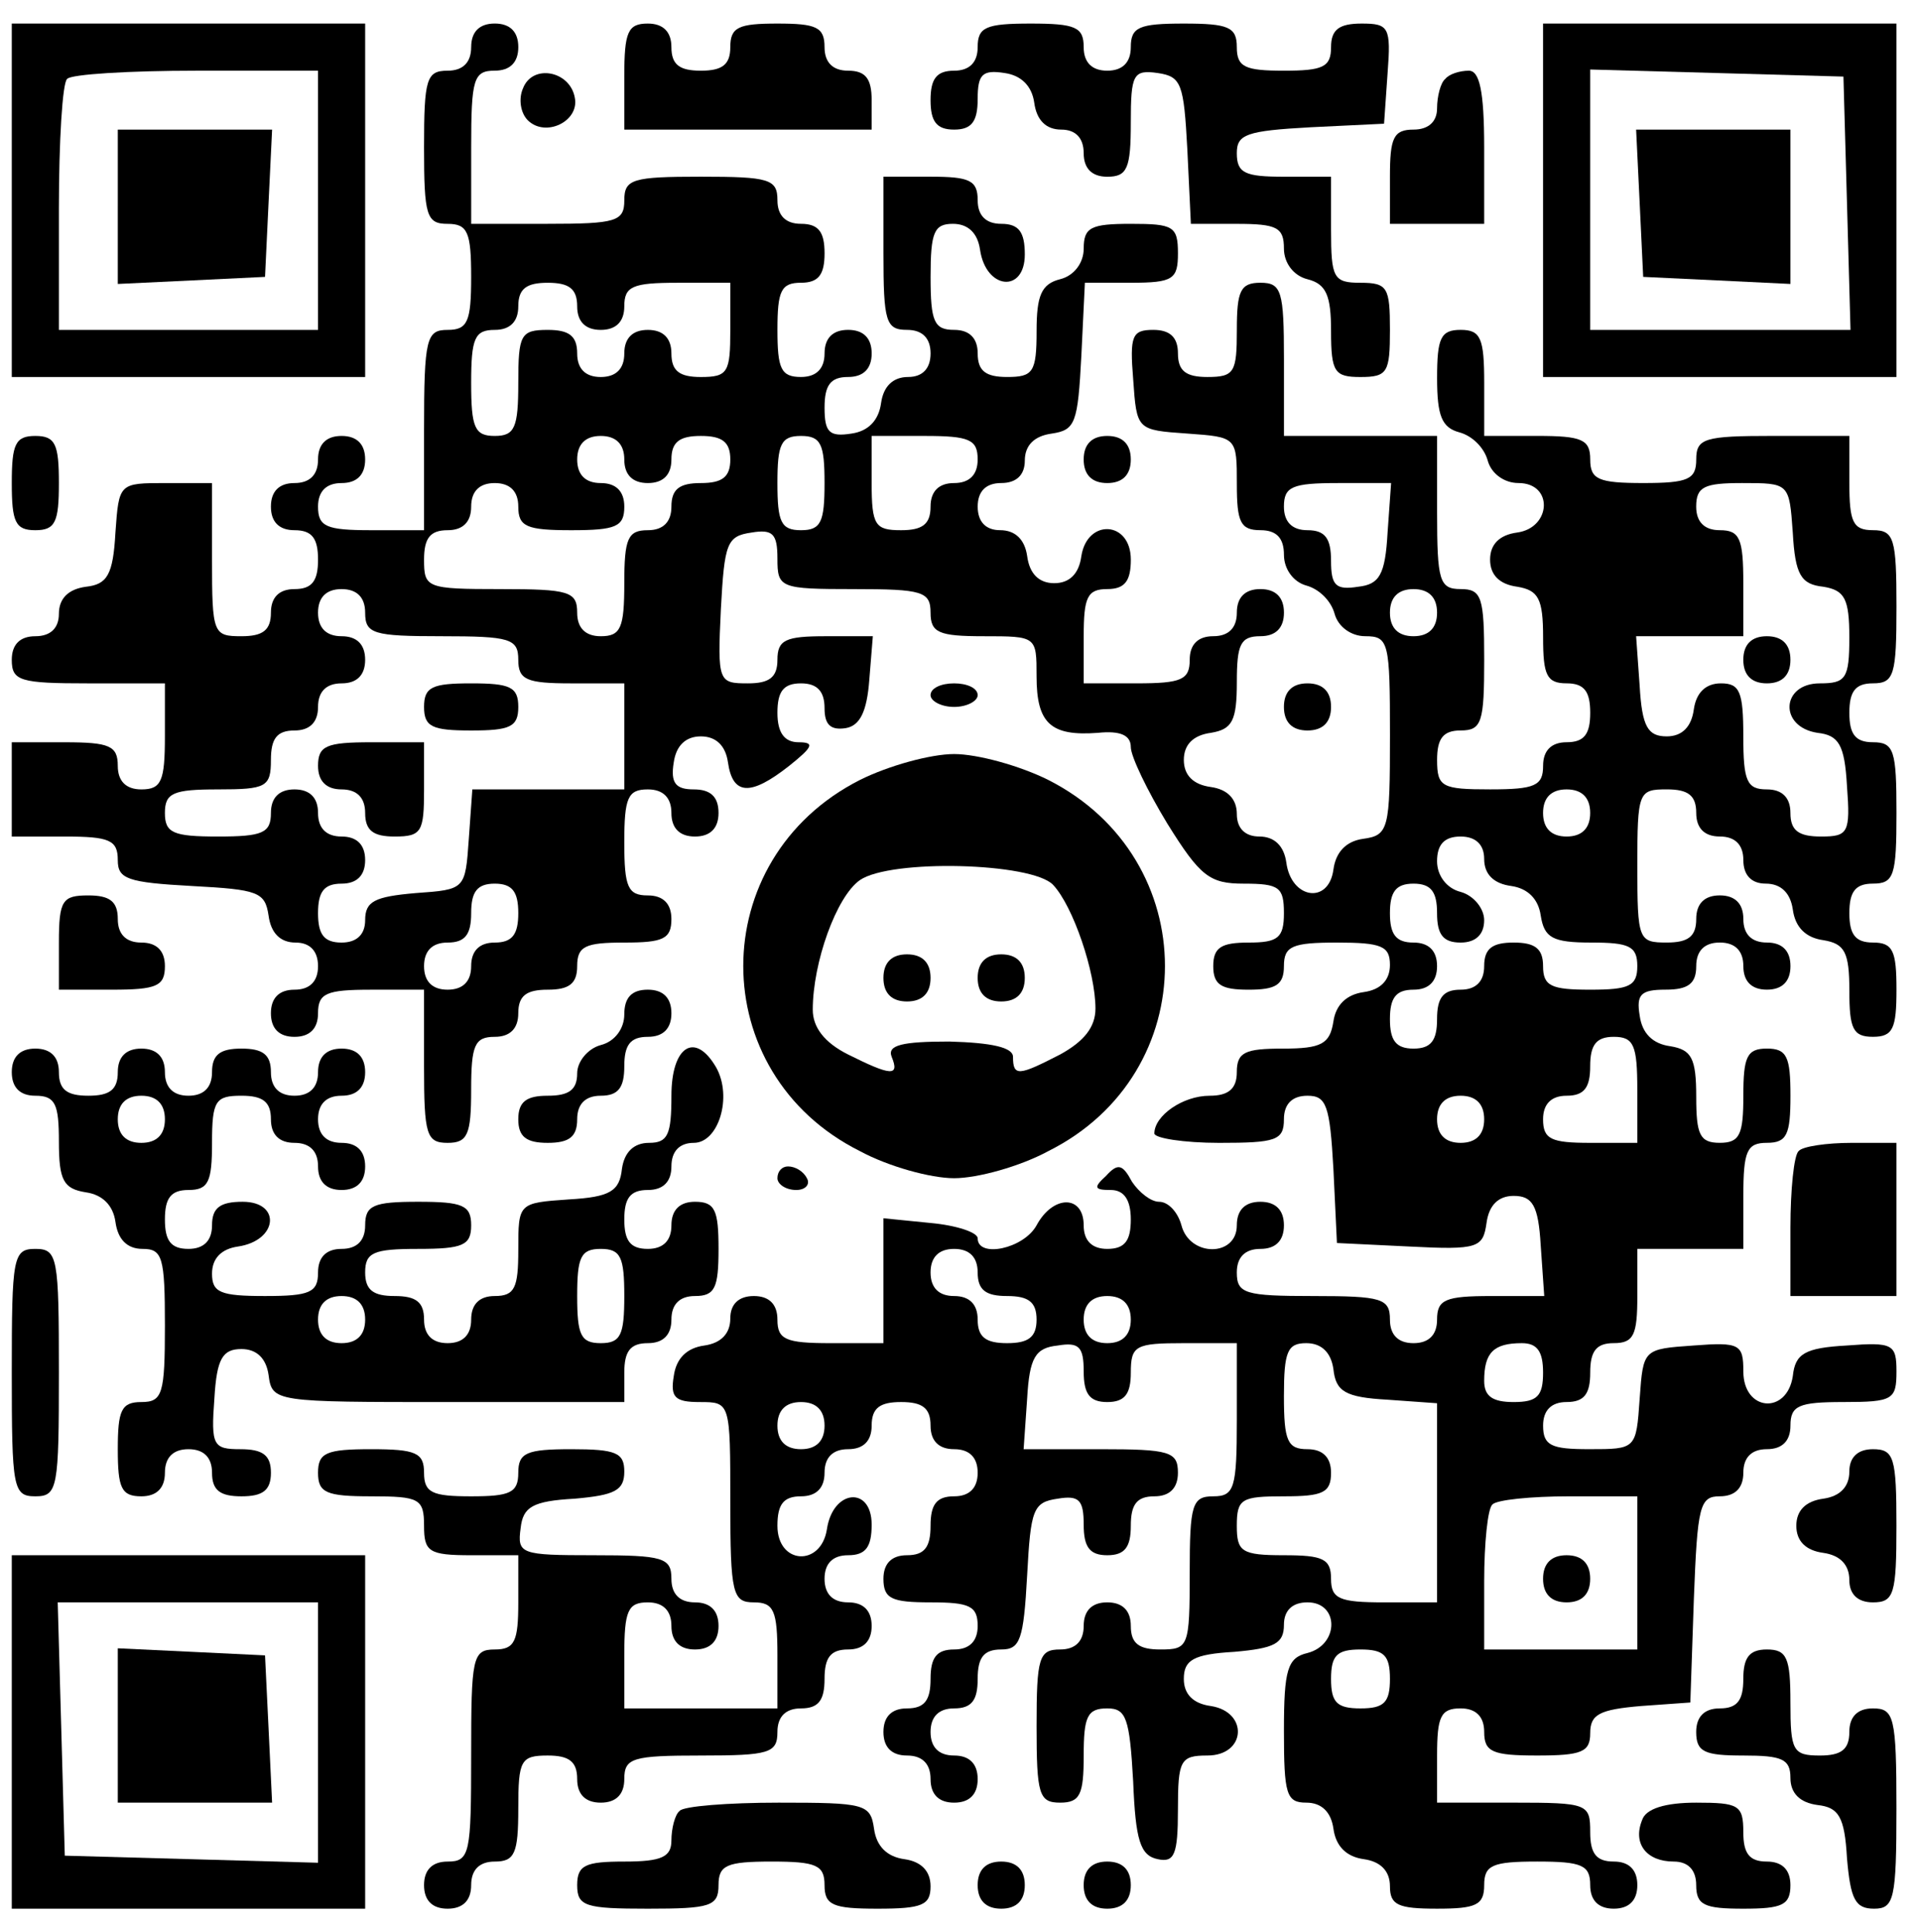 <?xml version="1.0" standalone="no"?>
<!DOCTYPE svg PUBLIC "-//W3C//DTD SVG 20010904//EN"
 "http://www.w3.org/TR/2001/REC-SVG-20010904/DTD/svg10.dtd">
<svg version="1.0" xmlns="http://www.w3.org/2000/svg"
 width="163pt" height="164pt" viewBox="0 0 163 164"
 preserveAspectRatio="xMidYMid meet">

<g transform="translate(0,164) scale(0.1,-0.1)"
fill="#000000" stroke="none">
<path d="M10 1470 l0 -150 150 0 150 0 0 150 0 150 -150 0 -150 0 0 -150z
m260 0 l0 -110 -110 0 -110 0 0 103 c0 57 3 107 7 110 3 4 53 7 110 7 l103 0
0 -110z"/>
<path d="M100 1465 l0 -66 63 3 62 3 3 63 3 62 -66 0 -65 0 0 -65z"/>
<path d="M400 1600 c0 -13 -7 -20 -20 -20 -18 0 -20 -7 -20 -65 0 -58 2 -65
20 -65 17 0 20 -7 20 -45 0 -38 -3 -45 -20 -45 -18 0 -20 -7 -20 -85 l0 -85
-45 0 c-38 0 -45 3 -45 20 0 13 7 20 20 20 13 0 20 7 20 20 0 13 -7 20 -20 20
-13 0 -20 -7 -20 -20 0 -13 -7 -20 -20 -20 -13 0 -20 -7 -20 -20 0 -13 7 -20
20 -20 15 0 20 -7 20 -25 0 -18 -5 -25 -20 -25 -13 0 -20 -7 -20 -20 0 -15 -7
-20 -25 -20 -24 0 -25 2 -25 65 l0 65 -39 0 c-40 0 -40 0 -43 -42 -2 -36 -7
-44 -25 -46 -15 -2 -23 -10 -23 -23 0 -12 -7 -19 -20 -19 -13 0 -20 -7 -20
-20 0 -18 7 -20 65 -20 l65 0 0 -45 c0 -38 -3 -45 -20 -45 -13 0 -20 7 -20 20
0 17 -7 20 -45 20 l-45 0 0 -40 0 -40 45 0 c38 0 45 -3 45 -20 0 -16 8 -19 63
-22 56 -3 62 -5 65 -25 2 -15 10 -23 23 -23 12 0 19 -7 19 -20 0 -13 -7 -20
-20 -20 -13 0 -20 -7 -20 -20 0 -13 7 -20 20 -20 13 0 20 7 20 20 0 17 7 20
45 20 l45 0 0 -65 c0 -58 2 -65 20 -65 17 0 20 7 20 45 0 38 3 45 20 45 13 0
20 7 20 20 0 15 7 20 25 20 18 0 25 5 25 20 0 17 7 20 40 20 33 0 40 3 40 20
0 13 -7 20 -20 20 -17 0 -20 7 -20 45 0 38 3 45 20 45 13 0 20 -7 20 -20 0
-13 7 -20 20 -20 13 0 20 7 20 20 0 14 -7 20 -21 20 -15 0 -20 5 -17 23 2 14
10 22 23 22 13 0 21 -8 23 -22 4 -28 19 -29 52 -3 20 16 22 20 8 20 -12 0 -18
8 -18 25 0 18 5 25 20 25 14 0 20 -7 20 -21 0 -14 5 -19 18 -17 12 2 18 14 20
41 l3 37 -40 0 c-34 0 -41 -3 -41 -20 0 -15 -7 -20 -25 -20 -25 0 -26 1 -23
63 3 56 5 62 26 65 18 3 22 -1 22 -22 0 -25 2 -26 65 -26 58 0 65 -2 65 -20 0
-17 7 -20 45 -20 45 0 45 0 45 -34 0 -40 12 -51 52 -48 19 2 28 -2 28 -12 0
-8 14 -37 31 -65 28 -45 36 -51 65 -51 30 0 34 -3 34 -25 0 -21 -5 -25 -30
-25 -23 0 -30 -4 -30 -20 0 -16 7 -20 30 -20 23 0 30 4 30 20 0 17 7 20 45 20
38 0 45 -3 45 -19 0 -13 -8 -21 -22 -23 -15 -2 -24 -11 -26 -25 -3 -19 -10
-23 -43 -23 -32 0 -39 -3 -39 -20 0 -14 -7 -20 -23 -20 -23 0 -47 -17 -47 -32
0 -4 25 -8 55 -8 48 0 55 2 55 20 0 13 7 20 20 20 16 0 19 -8 22 -62 l3 -63
62 -3 c58 -3 62 -1 65 20 2 15 10 23 23 23 16 0 21 -8 23 -42 l3 -43 -45 0
c-39 0 -46 -3 -46 -20 0 -13 -7 -20 -20 -20 -13 0 -20 7 -20 20 0 18 -7 20
-65 20 -58 0 -65 2 -65 20 0 13 7 20 20 20 13 0 20 7 20 20 0 13 -7 20 -20 20
-13 0 -20 -7 -20 -20 0 -27 -40 -27 -47 0 -3 11 -11 20 -19 20 -7 0 -17 8 -23
17 -8 15 -12 16 -22 5 -11 -10 -10 -12 4 -12 11 0 17 -8 17 -25 0 -18 -5 -25
-20 -25 -13 0 -20 7 -20 20 0 26 -26 26 -40 0 -11 -20 -50 -28 -50 -11 0 5
-18 11 -40 13 l-40 4 0 -53 0 -53 -45 0 c-38 0 -45 3 -45 20 0 13 -7 20 -20
20 -13 0 -20 -7 -20 -19 0 -13 -8 -21 -22 -23 -15 -2 -24 -11 -26 -26 -3 -18
1 -22 22 -22 26 0 26 0 26 -85 0 -78 2 -85 20 -85 17 0 20 -7 20 -45 l0 -45
-65 0 -65 0 0 45 c0 38 3 45 20 45 13 0 20 -7 20 -20 0 -13 7 -20 20 -20 13 0
20 7 20 20 0 13 -7 20 -20 20 -13 0 -20 7 -20 20 0 18 -7 20 -66 20 -62 0 -65
1 -62 23 2 18 10 23 46 25 34 3 42 7 42 23 0 16 -7 19 -45 19 -38 0 -45 -3
-45 -20 0 -17 -7 -20 -40 -20 -33 0 -40 3 -40 20 0 17 -7 20 -45 20 -38 0 -45
-3 -45 -20 0 -17 7 -20 45 -20 41 0 45 -2 45 -25 0 -22 4 -25 40 -25 l40 0 0
-40 c0 -33 -3 -40 -20 -40 -19 0 -20 -7 -20 -90 0 -83 -1 -90 -20 -90 -13 0
-20 -7 -20 -20 0 -13 7 -20 20 -20 13 0 20 7 20 20 0 13 7 20 20 20 17 0 20 7
20 45 0 41 2 45 25 45 18 0 25 -5 25 -20 0 -13 7 -20 20 -20 13 0 20 7 20 20
0 18 7 20 65 20 58 0 65 2 65 20 0 13 7 20 20 20 15 0 20 7 20 25 0 18 5 25
20 25 13 0 20 7 20 20 0 13 -7 20 -20 20 -13 0 -20 7 -20 20 0 13 7 20 20 20
15 0 20 7 20 26 0 33 -33 30 -38 -4 -5 -32 -42 -30 -42 3 0 18 5 25 20 25 13
0 20 7 20 20 0 13 7 20 20 20 13 0 20 7 20 20 0 15 7 20 25 20 18 0 25 -5 25
-20 0 -13 7 -20 20 -20 13 0 20 -7 20 -20 0 -13 -7 -20 -20 -20 -15 0 -20 -7
-20 -25 0 -18 -5 -25 -20 -25 -13 0 -20 -7 -20 -20 0 -17 7 -20 40 -20 33 0
40 -3 40 -20 0 -13 -7 -20 -20 -20 -15 0 -20 -7 -20 -25 0 -18 -5 -25 -20 -25
-13 0 -20 -7 -20 -20 0 -13 7 -20 20 -20 13 0 20 -7 20 -20 0 -13 7 -20 20
-20 13 0 20 7 20 20 0 13 -7 20 -20 20 -13 0 -20 7 -20 20 0 13 7 20 20 20 15
0 20 7 20 25 0 18 5 25 20 25 16 0 19 8 22 63 3 56 5 62 26 65 18 3 22 -1 22
-22 0 -19 5 -26 20 -26 15 0 20 7 20 25 0 18 5 25 20 25 13 0 20 7 20 20 0 18
-7 20 -66 20 l-65 0 3 43 c2 35 7 43 26 45 18 3 22 -1 22 -22 0 -19 5 -26 20
-26 15 0 20 7 20 25 0 23 4 25 45 25 l45 0 0 -65 c0 -58 -2 -65 -20 -65 -18 0
-20 -7 -20 -65 0 -63 -1 -65 -25 -65 -18 0 -25 5 -25 20 0 13 -7 20 -20 20
-13 0 -20 -7 -20 -20 0 -13 -7 -20 -20 -20 -18 0 -20 -7 -20 -65 0 -58 2 -65
20 -65 17 0 20 7 20 40 0 33 3 40 20 40 16 0 19 -8 22 -62 2 -50 6 -63 21 -66
14 -3 17 4 17 42 0 42 2 46 25 46 33 0 35 37 3 42 -15 2 -23 10 -23 23 0 16 8
21 43 23 34 3 42 7 42 23 0 12 7 19 20 19 27 0 27 -36 0 -43 -17 -4 -20 -14
-20 -66 0 -54 2 -61 19 -61 13 0 21 -8 23 -22 2 -15 11 -24 26 -26 14 -2 22
-10 22 -23 0 -16 7 -19 40 -19 33 0 40 3 40 20 0 17 7 20 45 20 38 0 45 -3 45
-20 0 -13 7 -20 20 -20 13 0 20 7 20 20 0 13 -7 20 -20 20 -15 0 -20 7 -20 25
0 24 -2 25 -65 25 l-65 0 0 40 c0 33 3 40 20 40 13 0 20 -7 20 -20 0 -17 7
-20 45 -20 38 0 45 3 45 19 0 16 8 20 43 23 l42 3 3 88 c3 79 5 87 22 87 13 0
20 7 20 20 0 13 7 20 20 20 13 0 20 7 20 20 0 17 7 20 45 20 42 0 45 2 45 26
0 23 -3 25 -42 22 -36 -2 -44 -7 -46 -26 -5 -33 -42 -30 -42 4 0 23 -3 25 -42
22 -43 -3 -43 -3 -46 -45 -3 -43 -3 -43 -43 -43 -32 0 -39 3 -39 20 0 13 7 20
20 20 15 0 20 7 20 25 0 18 5 25 20 25 17 0 20 7 20 40 l0 40 45 0 45 0 0 45
c0 38 3 45 20 45 17 0 20 7 20 40 0 33 -3 40 -20 40 -17 0 -20 -7 -20 -40 0
-33 -3 -40 -20 -40 -17 0 -20 7 -20 39 0 33 -4 40 -22 43 -15 2 -24 11 -26 26
-3 18 1 22 22 22 19 0 26 5 26 20 0 13 7 20 20 20 13 0 20 -7 20 -20 0 -13 7
-20 20 -20 13 0 20 7 20 20 0 13 -7 20 -20 20 -13 0 -20 7 -20 20 0 13 -7 20
-20 20 -13 0 -20 -7 -20 -20 0 -15 -7 -20 -25 -20 -24 0 -25 2 -25 65 0 63 1
65 25 65 18 0 25 -5 25 -20 0 -13 7 -20 20 -20 13 0 20 -7 20 -20 0 -13 7 -20
19 -20 13 0 21 -8 23 -22 2 -15 11 -24 26 -26 18 -3 22 -10 22 -43 0 -32 3
-39 20 -39 17 0 20 7 20 40 0 33 -3 40 -20 40 -15 0 -20 7 -20 25 0 18 5 25
20 25 18 0 20 7 20 60 0 53 -2 60 -20 60 -15 0 -20 7 -20 25 0 18 5 25 20 25
18 0 20 7 20 65 0 58 -2 65 -20 65 -17 0 -20 7 -20 40 l0 40 -65 0 c-58 0 -65
-2 -65 -20 0 -17 -7 -20 -45 -20 -38 0 -45 3 -45 20 0 17 -7 20 -45 20 l-45 0
0 45 c0 38 -3 45 -20 45 -17 0 -20 -7 -20 -41 0 -32 4 -42 19 -46 11 -3 21
-13 24 -24 3 -11 14 -19 26 -19 30 0 28 -38 -1 -42 -15 -2 -23 -10 -23 -23 0
-13 8 -21 23 -23 18 -3 22 -10 22 -43 0 -32 3 -39 20 -39 15 0 20 -7 20 -25 0
-18 -5 -25 -20 -25 -13 0 -20 -7 -20 -20 0 -17 -7 -20 -45 -20 -41 0 -45 2
-45 25 0 18 5 25 20 25 18 0 20 7 20 60 0 53 -2 60 -20 60 -18 0 -20 7 -20 65
l0 65 -65 0 -65 0 0 65 c0 58 -2 65 -20 65 -17 0 -20 -7 -20 -40 0 -36 -2 -40
-25 -40 -18 0 -25 5 -25 20 0 14 -7 20 -21 20 -18 0 -20 -5 -17 -42 3 -43 3
-43 46 -46 42 -3 42 -3 42 -43 0 -32 3 -39 20 -39 14 0 20 -7 20 -21 0 -12 8
-23 19 -26 11 -3 21 -13 24 -24 3 -11 14 -19 26 -19 20 0 21 -5 21 -84 0 -80
-1 -85 -23 -88 -14 -2 -23 -11 -25 -26 -4 -30 -36 -25 -40 6 -2 14 -10 22 -23
22 -12 0 -19 7 -19 19 0 13 -8 21 -22 23 -15 2 -23 10 -23 23 0 13 8 21 23 23
18 3 22 10 22 43 0 32 3 39 20 39 13 0 20 7 20 20 0 13 -7 20 -20 20 -13 0
-20 -7 -20 -20 0 -13 -7 -20 -20 -20 -13 0 -20 -7 -20 -20 0 -17 -7 -20 -45
-20 l-45 0 0 40 c0 33 3 40 20 40 15 0 20 7 20 25 0 33 -37 35 -42 3 -2 -15
-10 -23 -23 -23 -13 0 -21 8 -23 23 -2 14 -10 22 -23 22 -12 0 -19 7 -19 20 0
13 7 20 20 20 13 0 20 7 20 19 0 13 8 21 23 23 20 3 22 9 25 66 l3 62 39 0
c36 0 40 3 40 25 0 23 -4 25 -40 25 -34 0 -40 -3 -40 -21 0 -12 -8 -23 -20
-26 -16 -4 -20 -14 -20 -44 0 -35 -3 -39 -25 -39 -18 0 -25 5 -25 20 0 13 -7
20 -20 20 -17 0 -20 7 -20 45 0 38 3 45 19 45 13 0 21 -8 23 -22 5 -34 38 -37
38 -4 0 19 -5 26 -20 26 -13 0 -20 7 -20 20 0 17 -7 20 -40 20 l-40 0 0 -65
c0 -58 2 -65 20 -65 13 0 20 -7 20 -20 0 -13 -7 -20 -19 -20 -13 0 -21 -8 -23
-22 -2 -15 -11 -24 -25 -26 -19 -3 -23 1 -23 22 0 19 5 26 20 26 13 0 20 7 20
20 0 13 -7 20 -20 20 -13 0 -20 -7 -20 -20 0 -13 -7 -20 -20 -20 -17 0 -20 7
-20 40 0 33 3 40 20 40 15 0 20 7 20 25 0 18 -5 25 -20 25 -13 0 -20 7 -20 20
0 18 -7 20 -65 20 -58 0 -65 -2 -65 -20 0 -18 -7 -20 -65 -20 l-65 0 0 65 c0
58 2 65 20 65 13 0 20 7 20 20 0 13 -7 20 -20 20 -13 0 -20 -7 -20 -20z m90
-220 c0 -13 7 -20 20 -20 13 0 20 7 20 20 0 17 7 20 45 20 l45 0 0 -40 c0 -36
-2 -40 -25 -40 -18 0 -25 5 -25 20 0 13 -7 20 -20 20 -13 0 -20 -7 -20 -20 0
-13 -7 -20 -20 -20 -13 0 -20 7 -20 20 0 15 -7 20 -25 20 -23 0 -25 -4 -25
-45 0 -38 -3 -45 -20 -45 -17 0 -20 7 -20 45 0 38 3 45 20 45 13 0 20 7 20 20
0 15 7 20 25 20 18 0 25 -5 25 -20z m40 -130 c0 -13 7 -20 20 -20 13 0 20 7
20 20 0 15 7 20 25 20 18 0 25 -5 25 -20 0 -15 -7 -20 -25 -20 -18 0 -25 -5
-25 -20 0 -13 -7 -20 -20 -20 -17 0 -20 -7 -20 -45 0 -38 -3 -45 -20 -45 -13
0 -20 7 -20 20 0 18 -7 20 -65 20 -63 0 -65 1 -65 25 0 18 5 25 20 25 13 0 20
7 20 20 0 13 7 20 20 20 13 0 20 -7 20 -20 0 -17 7 -20 45 -20 38 0 45 3 45
20 0 13 -7 20 -20 20 -13 0 -20 7 -20 20 0 13 7 20 20 20 13 0 20 -7 20 -20z
m170 -20 c0 -33 -3 -40 -20 -40 -17 0 -20 7 -20 40 0 33 3 40 20 40 17 0 20
-7 20 -40z m130 20 c0 -13 -7 -20 -20 -20 -13 0 -20 -7 -20 -20 0 -15 -7 -20
-25 -20 -22 0 -25 4 -25 40 l0 40 45 0 c38 0 45 -3 45 -20z m348 -62 c-2 -36
-7 -44 -25 -46 -19 -3 -23 1 -23 22 0 19 -5 26 -20 26 -13 0 -20 7 -20 20 0
17 7 20 46 20 l45 0 -3 -42z m344 0 c2 -36 7 -44 26 -46 18 -3 22 -10 22 -43
0 -35 -3 -39 -25 -39 -33 0 -35 -37 -2 -42 18 -2 23 -10 25 -45 3 -40 1 -43
-22 -43 -19 0 -26 5 -26 20 0 13 -7 20 -20 20 -17 0 -20 7 -20 45 0 38 -3 45
-19 45 -13 0 -21 -8 -23 -22 -2 -15 -10 -23 -23 -23 -16 0 -21 8 -23 43 l-3
42 45 0 46 0 0 45 c0 38 -3 45 -20 45 -13 0 -20 7 -20 20 0 17 7 20 39 20 40
0 40 0 43 -42z m-1212 -68 c0 -18 7 -20 65 -20 58 0 65 -2 65 -20 0 -17 7 -20
45 -20 l45 0 0 -45 0 -45 -64 0 -65 0 -3 -42 c-3 -43 -3 -43 -45 -46 -35 -3
-43 -7 -43 -23 0 -12 -7 -19 -20 -19 -15 0 -20 7 -20 25 0 18 5 25 20 25 13 0
20 7 20 20 0 13 -7 20 -20 20 -13 0 -20 7 -20 20 0 13 -7 20 -20 20 -13 0 -20
-7 -20 -20 0 -17 -7 -20 -45 -20 -38 0 -45 3 -45 20 0 17 7 20 45 20 41 0 45
2 45 25 0 18 5 25 20 25 13 0 20 7 20 20 0 13 7 20 20 20 13 0 20 7 20 20 0
13 -7 20 -20 20 -13 0 -20 7 -20 20 0 13 7 20 20 20 13 0 20 -7 20 -20z m910
0 c0 -13 -7 -20 -20 -20 -13 0 -20 7 -20 20 0 13 7 20 20 20 13 0 20 -7 20
-20z m130 -170 c0 -13 -7 -20 -20 -20 -13 0 -20 7 -20 20 0 13 7 20 20 20 13
0 20 -7 20 -20z m-90 -39 c0 -13 8 -21 23 -23 14 -2 23 -11 25 -25 3 -19 10
-23 43 -23 32 0 39 -3 39 -20 0 -17 -7 -20 -40 -20 -33 0 -40 3 -40 20 0 15
-7 20 -25 20 -18 0 -25 -5 -25 -20 0 -13 -7 -20 -20 -20 -15 0 -20 -7 -20 -25
0 -18 -5 -25 -20 -25 -15 0 -20 7 -20 25 0 18 5 25 20 25 13 0 20 7 20 20 0
13 -7 20 -20 20 -15 0 -20 7 -20 25 0 18 5 25 20 25 15 0 20 -7 20 -25 0 -18
5 -25 20 -25 13 0 20 7 20 19 0 10 -9 21 -20 24 -12 3 -20 14 -20 26 0 14 6
21 20 21 13 0 20 -7 20 -19z m-820 -46 c0 -18 -5 -25 -20 -25 -13 0 -20 -7
-20 -20 0 -13 -7 -20 -20 -20 -13 0 -20 7 -20 20 0 13 7 20 20 20 15 0 20 7
20 25 0 18 5 25 20 25 15 0 20 -7 20 -25z m950 -150 l0 -45 -40 0 c-33 0 -40
3 -40 20 0 13 7 20 20 20 15 0 20 7 20 25 0 18 5 25 20 25 17 0 20 -7 20 -45z
m-130 -25 c0 -13 -7 -20 -20 -20 -13 0 -20 7 -20 20 0 13 7 20 20 20 13 0 20
-7 20 -20z m-430 -130 c0 -15 7 -20 25 -20 18 0 25 -5 25 -20 0 -15 -7 -20
-25 -20 -18 0 -25 5 -25 20 0 13 -7 20 -20 20 -13 0 -20 7 -20 20 0 13 7 20
20 20 13 0 20 -7 20 -20z m130 -40 c0 -13 -7 -20 -20 -20 -13 0 -20 7 -20 20
0 13 7 20 20 20 13 0 20 -7 20 -20z m172 -42 c2 -19 10 -24 46 -26 l42 -3 0
-85 0 -84 -45 0 c-38 0 -45 3 -45 20 0 17 -7 20 -40 20 -36 0 -40 3 -40 25 0
23 4 25 40 25 33 0 40 3 40 20 0 13 -7 20 -20 20 -17 0 -20 7 -20 45 0 38 3
45 19 45 13 0 21 -8 23 -22z m178 -3 c0 -20 -5 -25 -25 -25 -18 0 -25 5 -25
18 0 24 8 32 32 32 13 0 18 -7 18 -25z m-610 -45 c0 -13 -7 -20 -20 -20 -13 0
-20 7 -20 20 0 13 7 20 20 20 13 0 20 -7 20 -20z m690 -125 l0 -65 -65 0 -65
0 0 58 c0 32 3 62 7 65 3 4 33 7 65 7 l58 0 0 -65z m-210 -90 c0 -20 -5 -25
-25 -25 -20 0 -25 5 -25 25 0 20 5 25 25 25 20 0 25 -5 25 -25z"/>
<path d="M1480 1080 c0 -13 7 -20 20 -20 13 0 20 7 20 20 0 13 -7 20 -20 20
-13 0 -20 -7 -20 -20z"/>
<path d="M360 1040 c0 -17 7 -20 40 -20 33 0 40 3 40 20 0 17 -7 20 -40 20
-33 0 -40 -3 -40 -20z"/>
<path d="M270 990 c0 -13 7 -20 20 -20 13 0 20 -7 20 -20 0 -15 7 -20 25 -20
23 0 25 4 25 40 l0 40 -45 0 c-38 0 -45 -3 -45 -20z"/>
<path d="M1310 300 c0 -13 7 -20 20 -20 13 0 20 7 20 20 0 13 -7 20 -20 20
-13 0 -20 -7 -20 -20z"/>
<path d="M530 1575 l0 -45 105 0 105 0 0 25 c0 18 -5 25 -20 25 -13 0 -20 7
-20 20 0 17 -7 20 -40 20 -33 0 -40 -3 -40 -20 0 -15 -7 -20 -25 -20 -18 0
-25 5 -25 20 0 13 -7 20 -20 20 -17 0 -20 -7 -20 -45z"/>
<path d="M830 1600 c0 -13 -7 -20 -20 -20 -15 0 -20 -7 -20 -25 0 -18 5 -25
20 -25 15 0 20 7 20 26 0 21 4 25 23 22 14 -2 23 -11 25 -25 2 -15 10 -23 23
-23 12 0 19 -7 19 -20 0 -13 7 -20 20 -20 17 0 20 7 20 46 0 41 2 45 23 42 20
-3 22 -9 25 -65 l3 -63 39 0 c34 0 40 -3 40 -21 0 -12 8 -23 20 -26 16 -4 20
-14 20 -44 0 -35 3 -39 25 -39 23 0 25 4 25 40 0 36 -2 40 -25 40 -23 0 -25 4
-25 45 l0 45 -40 0 c-33 0 -40 3 -40 20 0 16 8 19 63 22 l62 3 3 43 c3 39 1
42 -22 42 -19 0 -26 -5 -26 -20 0 -17 -7 -20 -40 -20 -33 0 -40 3 -40 20 0 17
-7 20 -45 20 -38 0 -45 -3 -45 -20 0 -13 -7 -20 -20 -20 -13 0 -20 7 -20 20 0
17 -7 20 -45 20 -38 0 -45 -3 -45 -20z"/>
<path d="M1310 1470 l0 -150 150 0 150 0 0 150 0 150 -150 0 -150 0 0 -150z
m258 -2 l3 -108 -111 0 -110 0 0 110 0 111 108 -3 107 -3 3 -107z"/>
<path d="M1392 1468 l3 -63 63 -3 62 -3 0 66 0 65 -65 0 -66 0 3 -62z"/>
<path d="M444 1565 c-4 -9 -2 -21 4 -27 15 -15 44 -1 40 19 -4 23 -36 29 -44
8z"/>
<path d="M1227 1573 c-4 -3 -7 -15 -7 -25 0 -11 -7 -18 -20 -18 -17 0 -20 -7
-20 -40 l0 -40 40 0 40 0 0 65 c0 48 -4 65 -13 65 -8 0 -17 -3 -20 -7z"/>
<path d="M10 1230 c0 -33 3 -40 20 -40 17 0 20 7 20 40 0 33 -3 40 -20 40 -17
0 -20 -7 -20 -40z"/>
<path d="M920 1250 c0 -13 7 -20 20 -20 13 0 20 7 20 20 0 13 -7 20 -20 20
-13 0 -20 -7 -20 -20z"/>
<path d="M790 1050 c0 -5 9 -10 20 -10 11 0 20 5 20 10 0 6 -9 10 -20 10 -11
0 -20 -4 -20 -10z"/>
<path d="M1090 1040 c0 -13 7 -20 20 -20 13 0 20 7 20 20 0 13 -7 20 -20 20
-13 0 -20 -7 -20 -20z"/>
<path d="M730 978 c-132 -67 -132 -249 0 -315 24 -13 60 -23 80 -23 20 0 56
10 80 23 132 66 132 248 0 315 -24 12 -60 22 -80 22 -20 0 -56 -10 -80 -22z
m164 -89 c17 -18 36 -74 36 -105 0 -16 -10 -28 -30 -39 -35 -18 -40 -19 -40
-2 0 8 -18 12 -54 13 -40 0 -53 -3 -49 -13 7 -17 -1 -16 -37 2 -20 10 -30 23
-30 38 0 40 20 96 40 110 26 18 146 15 164 -4z"/>
<path d="M750 810 c0 -13 7 -20 20 -20 13 0 20 7 20 20 0 13 -7 20 -20 20 -13
0 -20 -7 -20 -20z"/>
<path d="M830 810 c0 -13 7 -20 20 -20 13 0 20 7 20 20 0 13 -7 20 -20 20 -13
0 -20 -7 -20 -20z"/>
<path d="M50 840 l0 -40 45 0 c38 0 45 3 45 20 0 13 -7 20 -20 20 -13 0 -20 7
-20 20 0 15 -7 20 -25 20 -22 0 -25 -4 -25 -40z"/>
<path d="M530 779 c0 -12 -8 -23 -20 -26 -11 -3 -20 -14 -20 -24 0 -14 -7 -19
-25 -19 -18 0 -25 -5 -25 -20 0 -15 7 -20 25 -20 18 0 25 5 25 20 0 13 7 20
20 20 15 0 20 7 20 25 0 18 5 25 20 25 13 0 20 7 20 20 0 13 -7 20 -20 20 -14
0 -20 -7 -20 -21z"/>
<path d="M10 730 c0 -13 7 -20 20 -20 17 0 20 -7 20 -39 0 -33 4 -40 23 -43
14 -2 23 -11 25 -25 2 -15 10 -23 23 -23 17 0 19 -7 19 -65 0 -58 -2 -65 -20
-65 -17 0 -20 -7 -20 -40 0 -33 3 -40 20 -40 13 0 20 7 20 20 0 13 7 20 20 20
13 0 20 -7 20 -20 0 -15 7 -20 25 -20 18 0 25 5 25 20 0 15 -7 20 -26 20 -23
0 -25 3 -22 43 2 34 7 42 23 42 13 0 21 -8 23 -22 3 -23 5 -23 153 -23 l149 0
0 25 c0 18 5 25 20 25 13 0 20 7 20 20 0 13 7 20 20 20 17 0 20 7 20 40 0 33
-3 40 -20 40 -13 0 -20 -7 -20 -20 0 -13 -7 -20 -20 -20 -15 0 -20 7 -20 25 0
18 5 25 20 25 13 0 20 7 20 20 0 13 7 20 19 20 21 0 33 39 19 64 -18 31 -38
18 -38 -24 0 -33 -3 -40 -19 -40 -13 0 -21 -8 -23 -22 -2 -19 -10 -24 -45 -26
-43 -3 -43 -3 -43 -43 0 -32 -3 -39 -20 -39 -13 0 -20 -7 -20 -20 0 -13 -7
-20 -20 -20 -13 0 -20 7 -20 20 0 15 -7 20 -25 20 -18 0 -25 5 -25 20 0 17 7
20 45 20 38 0 45 3 45 20 0 17 -7 20 -45 20 -38 0 -45 -3 -45 -20 0 -13 -7
-20 -20 -20 -13 0 -20 -7 -20 -20 0 -17 -7 -20 -45 -20 -38 0 -45 3 -45 19 0
13 8 21 22 23 34 5 37 38 4 38 -19 0 -26 -5 -26 -20 0 -13 -7 -20 -20 -20 -15
0 -20 7 -20 25 0 18 5 25 20 25 17 0 20 7 20 40 0 36 3 40 25 40 18 0 25 -5
25 -20 0 -13 7 -20 20 -20 13 0 20 -7 20 -20 0 -13 7 -20 20 -20 13 0 20 7 20
20 0 13 -7 20 -20 20 -13 0 -20 7 -20 20 0 13 7 20 20 20 13 0 20 7 20 20 0
13 -7 20 -20 20 -13 0 -20 -7 -20 -20 0 -13 -7 -20 -20 -20 -13 0 -20 7 -20
20 0 15 -7 20 -25 20 -18 0 -25 -5 -25 -20 0 -13 -7 -20 -20 -20 -13 0 -20 7
-20 20 0 13 -7 20 -20 20 -13 0 -20 -7 -20 -20 0 -15 -7 -20 -25 -20 -18 0
-25 5 -25 20 0 13 -7 20 -20 20 -13 0 -20 -7 -20 -20z m130 -40 c0 -13 -7 -20
-20 -20 -13 0 -20 7 -20 20 0 13 7 20 20 20 13 0 20 -7 20 -20z m390 -150 c0
-33 -3 -40 -20 -40 -17 0 -20 7 -20 40 0 33 3 40 20 40 17 0 20 -7 20 -40z
m-220 -20 c0 -13 -7 -20 -20 -20 -13 0 -20 7 -20 20 0 13 7 20 20 20 13 0 20
-7 20 -20z"/>
<path d="M1527 663 c-4 -3 -7 -33 -7 -65 l0 -58 45 0 45 0 0 65 0 65 -38 0
c-21 0 -42 -3 -45 -7z"/>
<path d="M660 640 c0 -5 7 -10 16 -10 8 0 12 5 9 10 -3 6 -10 10 -16 10 -5 0
-9 -4 -9 -10z"/>
<path d="M10 475 c0 -98 1 -105 20 -105 19 0 20 7 20 105 0 98 -1 105 -20 105
-19 0 -20 -7 -20 -105z"/>
<path d="M1570 391 c0 -13 -8 -21 -22 -23 -15 -2 -23 -10 -23 -23 0 -13 8 -21
23 -23 14 -2 22 -10 22 -23 0 -12 7 -19 20 -19 18 0 20 7 20 65 0 58 -2 65
-20 65 -13 0 -20 -7 -20 -19z"/>
<path d="M10 170 l0 -150 150 0 150 0 0 150 0 150 -150 0 -150 0 0 -150z m260
0 l0 -111 -107 3 -108 3 -3 108 -3 107 111 0 110 0 0 -110z"/>
<path d="M100 175 l0 -65 65 0 66 0 -3 63 -3 62 -62 3 -63 3 0 -66z"/>
<path d="M1480 215 c0 -18 -5 -25 -20 -25 -13 0 -20 -7 -20 -20 0 -17 7 -20
40 -20 33 0 40 -3 40 -19 0 -13 8 -21 23 -23 18 -2 23 -10 25 -45 3 -35 7 -43
23 -43 17 0 19 8 19 85 0 78 -2 85 -20 85 -13 0 -20 -7 -20 -20 0 -15 -7 -20
-25 -20 -23 0 -25 4 -25 45 0 38 -3 45 -20 45 -15 0 -20 -7 -20 -25z"/>
<path d="M577 103 c-4 -3 -7 -15 -7 -25 0 -14 -8 -18 -40 -18 -33 0 -40 -3
-40 -20 0 -18 7 -20 60 -20 53 0 60 2 60 20 0 17 7 20 45 20 38 0 45 -3 45
-20 0 -17 7 -20 45 -20 38 0 45 3 45 19 0 13 -8 21 -22 23 -15 2 -24 11 -26
26 -3 21 -8 22 -81 22 -43 0 -81 -3 -84 -7z"/>
<path d="M1394 95 c-8 -20 4 -35 27 -35 12 0 19 -7 19 -20 0 -17 7 -20 40 -20
33 0 40 3 40 20 0 13 -7 20 -20 20 -15 0 -20 7 -20 25 0 23 -4 25 -40 25 -26
0 -43 -5 -46 -15z"/>
<path d="M830 40 c0 -13 7 -20 20 -20 13 0 20 7 20 20 0 13 -7 20 -20 20 -13
0 -20 -7 -20 -20z"/>
<path d="M920 40 c0 -13 7 -20 20 -20 13 0 20 7 20 20 0 13 -7 20 -20 20 -13
0 -20 -7 -20 -20z"/>
</g>
</svg>
